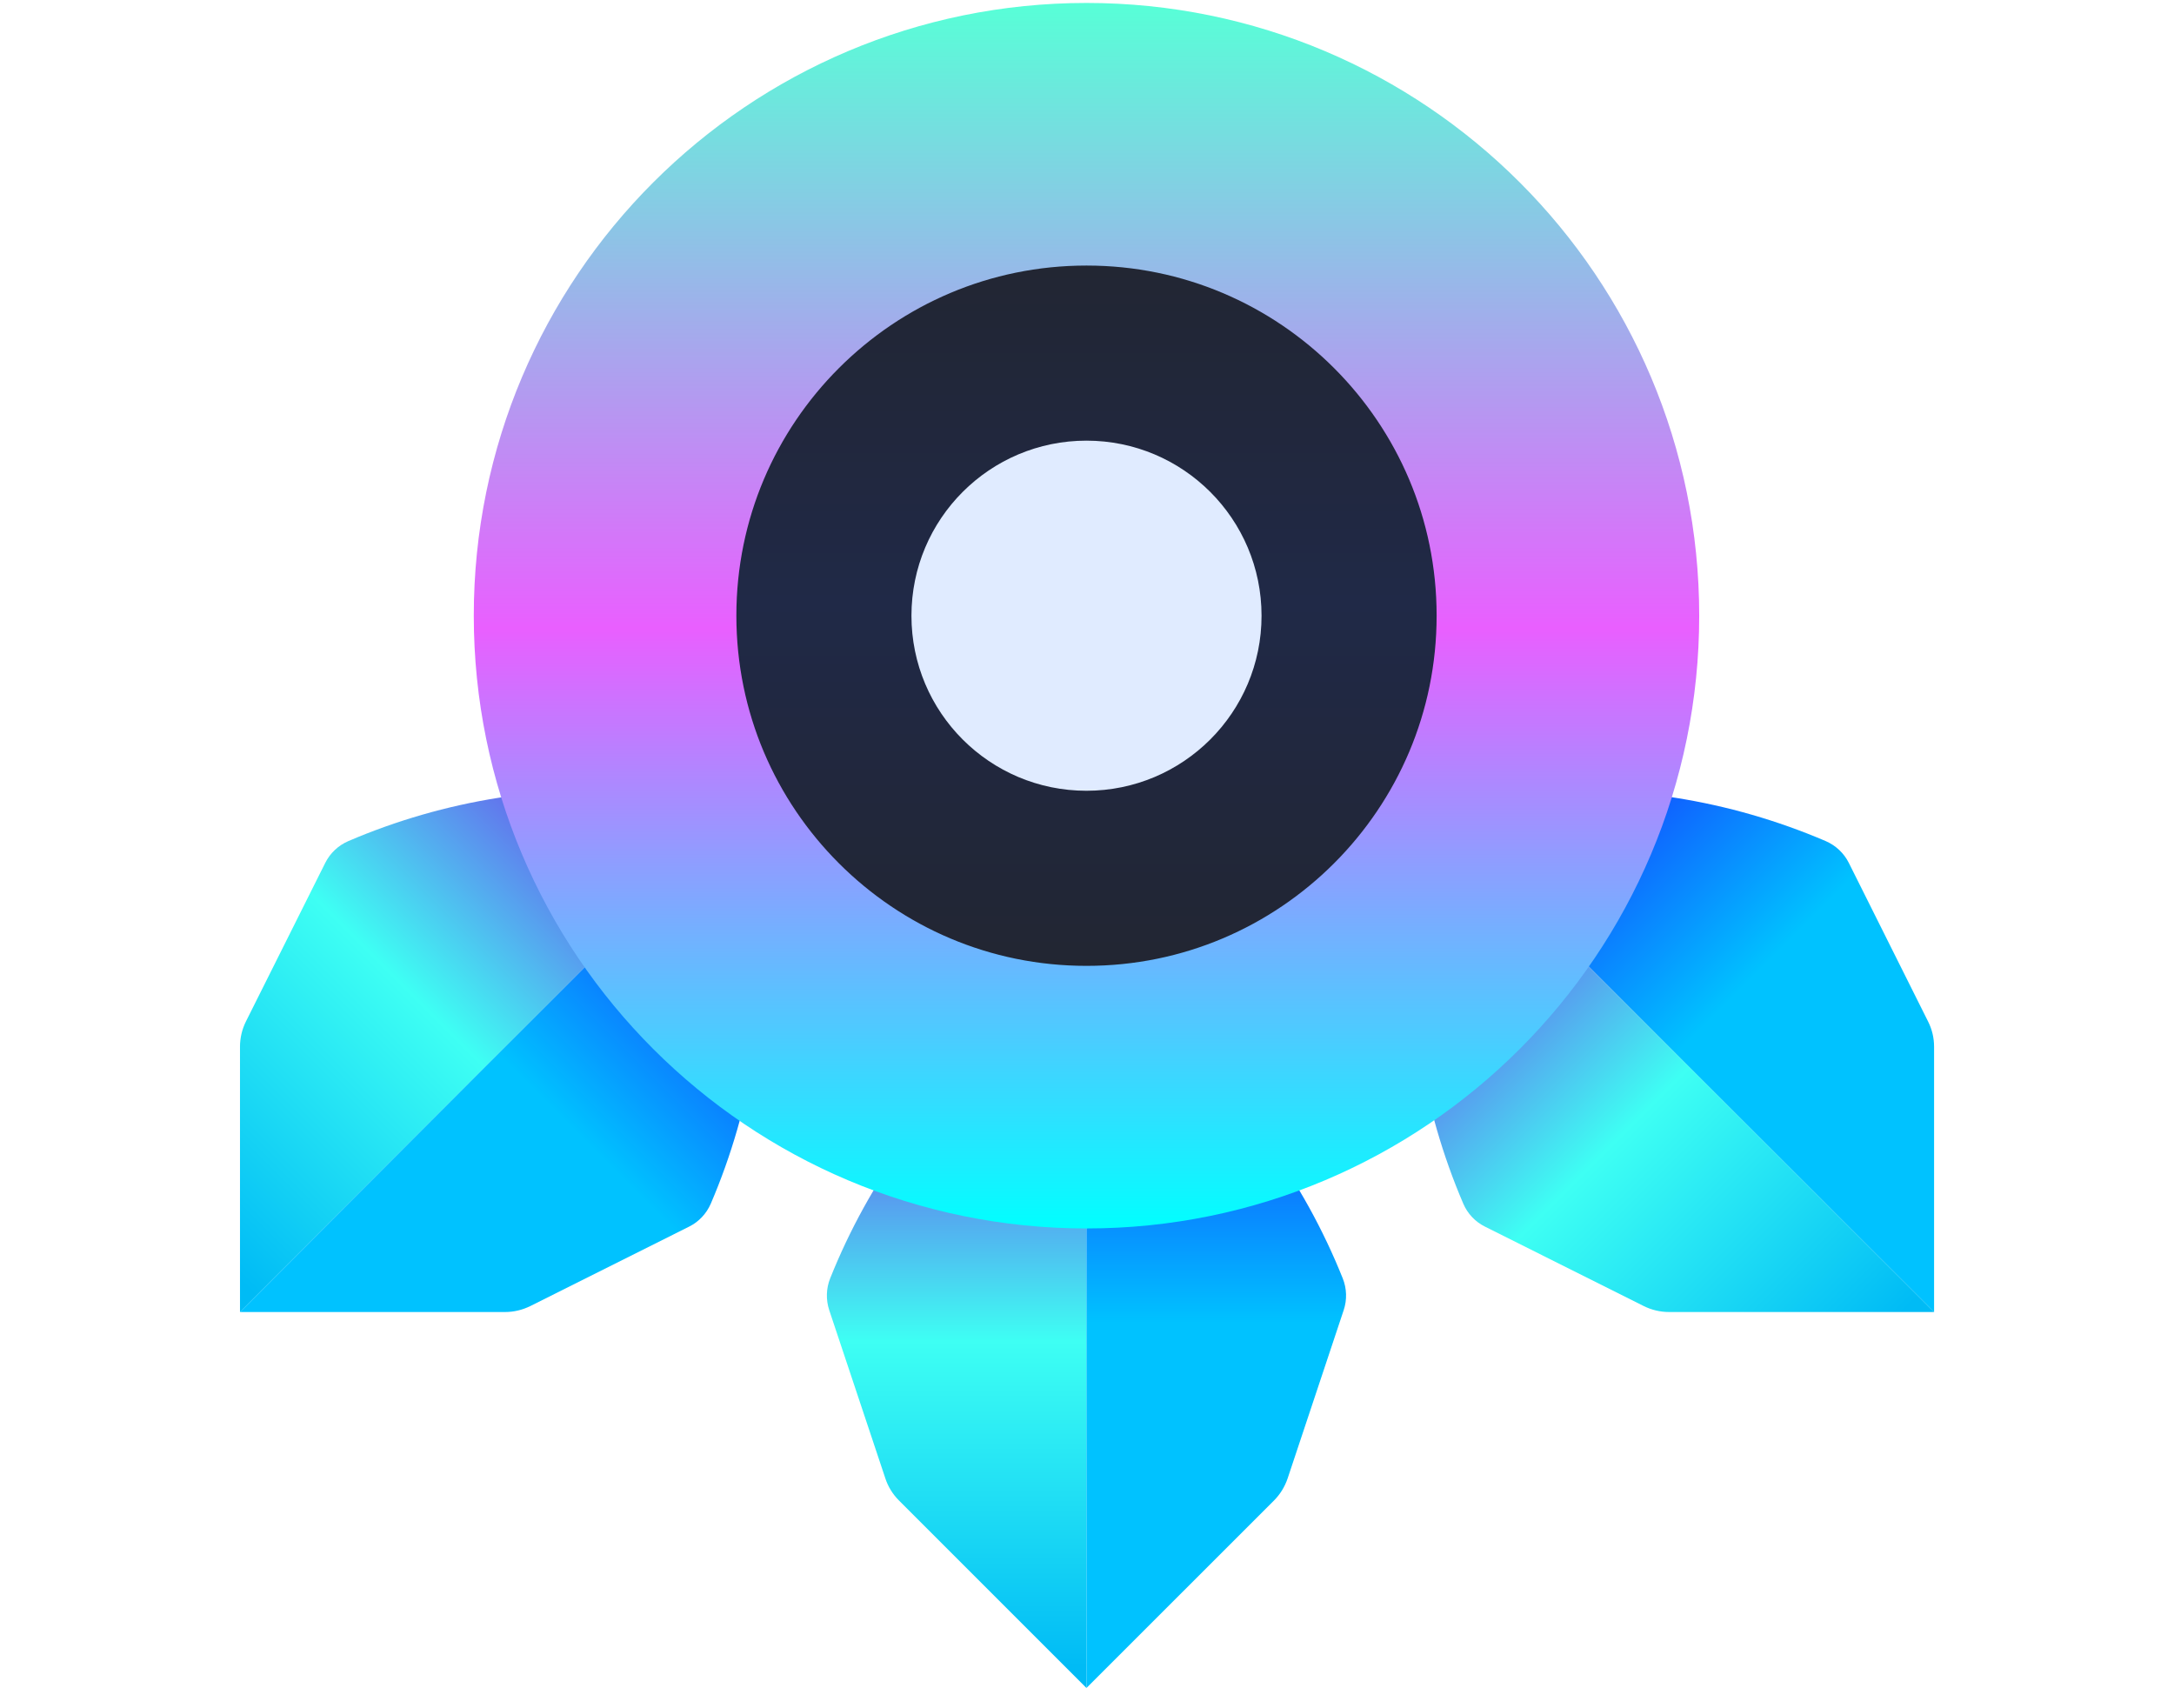 <svg width="28" height="22" viewBox="0 0 28 22" fill="none" xmlns="http://www.w3.org/2000/svg">
<g clip-path="url(#clip0_1551_1753)">
<path d="M13.993 12.439V21.739L11.578 19.324C11.498 19.244 11.438 19.147 11.403 19.04L10.68 16.873C10.636 16.739 10.64 16.594 10.692 16.464C11.194 15.209 12 14.1 13.038 13.235L13.993 12.439Z" fill="url(#paint0_linear_1551_1753)"/>
<path d="M13.993 12.439V21.739L16.409 19.324C16.488 19.244 16.548 19.147 16.584 19.04L17.306 16.873C17.351 16.739 17.346 16.594 17.294 16.464C16.792 15.209 15.986 14.1 14.948 13.235L13.993 12.439Z" fill="url(#paint1_linear_1551_1753)"/>
<path d="M9.667 10.32L3.091 16.897L3.091 13.481C3.091 13.368 3.117 13.257 3.167 13.156L4.189 11.113C4.252 10.987 4.357 10.888 4.487 10.832C5.728 10.3 7.083 10.086 8.429 10.208L9.667 10.32Z" fill="url(#paint2_linear_1551_1753)"/>
<path d="M9.667 10.32L3.091 16.897H6.506C6.619 16.897 6.73 16.87 6.831 16.82L8.874 15.798C9 15.736 9.099 15.63 9.155 15.501C9.687 14.259 9.902 12.904 9.779 11.559L9.667 10.32Z" fill="url(#paint3_linear_1551_1753)"/>
<path d="M18.334 10.32L24.91 16.897V13.481C24.91 13.368 24.884 13.257 24.833 13.156L23.812 11.113C23.749 10.987 23.643 10.888 23.514 10.832C22.272 10.3 20.917 10.086 19.572 10.208L18.334 10.32Z" fill="url(#paint4_linear_1551_1753)"/>
<path d="M18.334 10.32L24.91 16.897H21.494C21.382 16.897 21.27 16.87 21.17 16.82L19.127 15.798C19.001 15.736 18.901 15.63 18.846 15.501C18.314 14.259 18.099 12.904 18.221 11.559L18.334 10.32Z" fill="url(#paint5_linear_1551_1753)"/>
<path d="M13.994 14.13C17.418 14.13 20.194 11.354 20.194 7.929C20.194 4.505 17.418 1.729 13.994 1.729C10.569 1.729 7.793 4.505 7.793 7.929C7.793 11.354 10.569 14.13 13.994 14.13Z" fill="url(#paint6_linear_1551_1753)" stroke="url(#paint7_linear_1551_1753)" stroke-width="3.382"/>
<path d="M13.993 10.184C15.238 10.184 16.248 9.175 16.248 7.93C16.248 6.684 15.238 5.675 13.993 5.675C12.748 5.675 11.739 6.684 11.739 7.93C11.739 9.175 12.748 10.184 13.993 10.184Z" fill="#E0EBFF"/>
</g>
<defs>
<linearGradient id="paint0_linear_1551_1753" x1="13.993" y1="12.439" x2="13.993" y2="21.457" gradientUnits="userSpaceOnUse">
<stop stop-color="#8100E7"/>
<stop offset="0.536" stop-color="#3EFFF3"/>
<stop offset="1" stop-color="#00BBF5"/>
</linearGradient>
<linearGradient id="paint1_linear_1551_1753" x1="13.993" y1="12.439" x2="13.993" y2="21.457" gradientUnits="userSpaceOnUse">
<stop stop-color="#1D0AFF"/>
<stop offset="0.51" stop-color="#00C2FF"/>
</linearGradient>
<linearGradient id="paint2_linear_1551_1753" x1="9.667" y1="10.32" x2="3.29" y2="16.698" gradientUnits="userSpaceOnUse">
<stop stop-color="#8100E7"/>
<stop offset="0.536" stop-color="#3EFFF3"/>
<stop offset="1" stop-color="#00BBF5"/>
</linearGradient>
<linearGradient id="paint3_linear_1551_1753" x1="9.667" y1="10.32" x2="3.29" y2="16.697" gradientUnits="userSpaceOnUse">
<stop stop-color="#1D0AFF"/>
<stop offset="0.51" stop-color="#00C2FF"/>
</linearGradient>
<linearGradient id="paint4_linear_1551_1753" x1="18.334" y1="10.32" x2="24.71" y2="16.698" gradientUnits="userSpaceOnUse">
<stop stop-color="#1D0AFF"/>
<stop offset="0.51" stop-color="#00C2FF"/>
</linearGradient>
<linearGradient id="paint5_linear_1551_1753" x1="18.334" y1="10.32" x2="24.711" y2="16.697" gradientUnits="userSpaceOnUse">
<stop stop-color="#8100E7"/>
<stop offset="0.536" stop-color="#3EFFF3"/>
<stop offset="1" stop-color="#00BBF5"/>
</linearGradient>
<linearGradient id="paint6_linear_1551_1753" x1="13.994" y1="0.038" x2="13.994" y2="15.82" gradientUnits="userSpaceOnUse">
<stop stop-color="#232323"/>
<stop offset="0.49" stop-color="#202947"/>
<stop offset="1" stop-color="#232323"/>
</linearGradient>
<linearGradient id="paint7_linear_1551_1753" x1="13.994" y1="0.038" x2="13.994" y2="15.82" gradientUnits="userSpaceOnUse">
<stop stop-color="#57FFD7"/>
<stop offset="0.51" stop-color="#E95FFF"/>
<stop offset="1" stop-color="#01FFFF"/>
</linearGradient>
<clipPath id="clip0_1551_1753">
<rect width="28" height="21.778" fill="white"/>
</clipPath>
</defs>
</svg>
